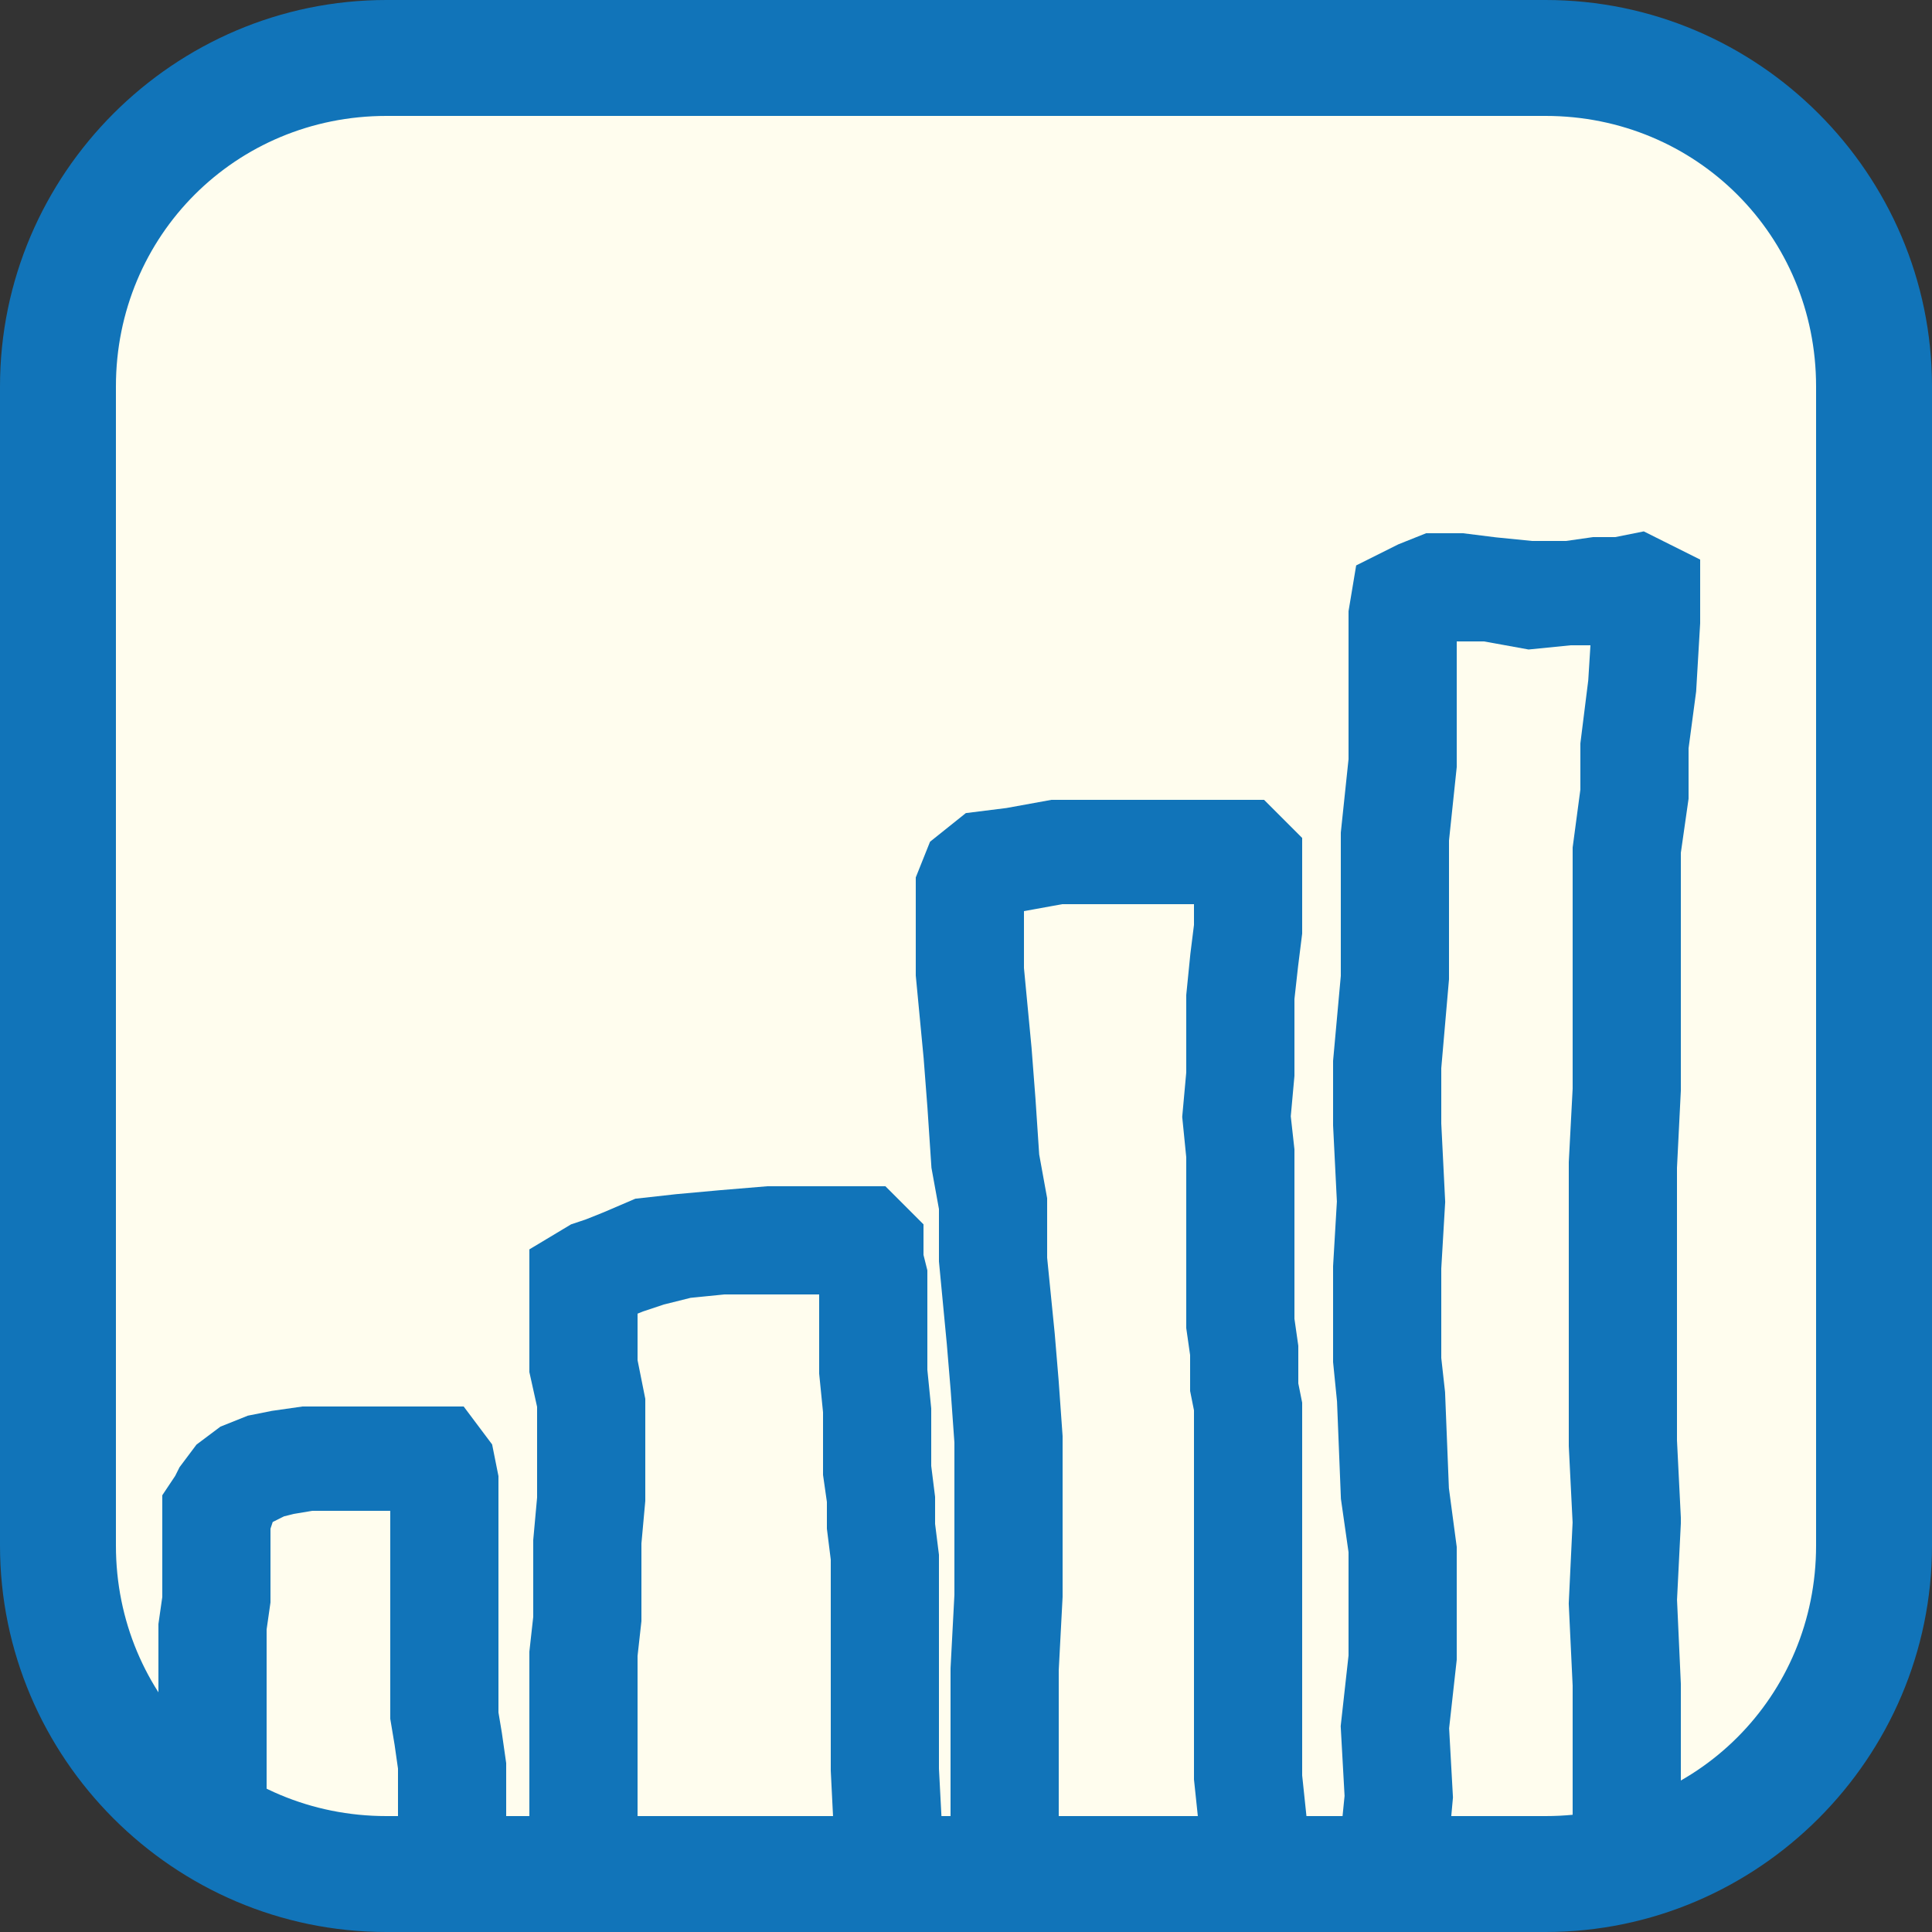 <?xml version="1.0" encoding="UTF-8"?>
<svg xmlns="http://www.w3.org/2000/svg" version="1.1" viewBox="0 0 50 50">
  <rect x="0" y="0" width="50" height="50" fill="#333333" stroke="none"/>
  <defs>
    <style>
      .cls-1, .cls-2 {
        fill: #1174b9;
      }

      .cls-2 {
        stroke: #1174b9;
        stroke-miterlimit: 10;
        stroke-width: 2px;
      }

      .cls-3 {
        fill: #fffdee;
      }
    </style>
  </defs>
  <!-- Generator: Adobe Illustrator 28.7.4, SVG Export Plug-In . SVG Version: 1.2.0 Build 166)  -->
  <g>
    <g id="Layer_1">
      <rect class="cls-3" x="1.5" y="1.5" width="47" height="47" rx="8.5" ry="8.5"/>
      <path class="cls-1" d="M40,3c3.9,0,7,3.1,7,7v30c0,3.9-3.1,7-7,7H10c-3.9,0-7-3.1-7-7V10c0-3.9,3.1-7,7-7h30M40,0H10C4.5,0,0,4.5,0,10v30c0,5.5,4.5,10,10,10h30c5.5,0,10-4.5,10-10V10c0-5.5-4.5-10-10-10h0Z"/>
      <polygon class="cls-2" points="12.1 47 11.3 47 11.3 45.7 11.2 45 11.1 44.4 11.1 38.4 11.1 38.1 8 38.1 7.4 38.2 7 38.3 6.6 38.5 6.4 38.6 6.2 38.8 6.1 39.1 6 39.2 6 41.4 5.9 42.1 5.9 44.8 5.9 45.7 5.9 47 5.1 47 5.1 45.7 5.1 44.8 5.1 42.1 5.2 41.4 5.2 39 5.4 38.7 5.5 38.5 5.8 38.1 6.2 37.8 6.7 37.6 7.2 37.5 7.9 37.4 11.5 37.4 11.8 37.8 11.9 38.3 11.9 44.4 12 45 12.1 45.7 12.1 47"/>
      <polygon class="cls-2" points="23.4 49 22.6 49 22.6 47.8 22.5 45.8 22.5 40.3 22.4 39.5 22.4 38.8 22.3 38.1 22.3 36.5 22.2 35.5 22.2 33 22.1 32.7 22.1 32.5 19.9 32.5 18.7 32.5 17.7 32.6 16.9 32.8 16.3 33 15.8 33.2 15.6 33.3 15.5 33.3 15.5 33.4 15.5 33.7 15.5 34.4 15.5 35.3 15.7 36.3 15.7 38.8 15.6 39.9 15.6 41.9 15.5 42.8 15.5 46.1 15.5 46.9 15.5 47.6 15.4 48.3 15.4 49 14.6 49 14.6 48.3 14.7 47.5 14.7 46.9 14.7 46.1 14.7 42.8 14.8 41.9 14.8 39.9 14.9 38.8 14.9 36.3 14.7 35.4 14.7 34.5 14.7 33.7 14.7 33.3 14.7 32.9 15.2 32.6 15.5 32.5 16 32.3 16.7 32 17.6 31.9 18.7 31.8 19.9 31.7 22.5 31.7 22.9 32.1 22.9 32.6 23 33 23 35.5 23.1 36.5 23.1 38 23.2 38.8 23.2 39.5 23.3 40.3 23.3 45.8 23.4 47.7 23.4 49"/>
      <polygon class="cls-2" points="26.3 48.9 25.5 48.9 25.6 47.6 25.6 43.2 25.7 41.3 25.7 37.3 25.6 35.9 25.5 34.7 25.3 32.6 25.3 31.2 25.1 30.1 25 28.6 24.9 27.3 24.7 25.2 24.7 22.9 24.9 22.4 25.4 22 26.2 21.9 27.3 21.7 32.3 21.7 32.7 22.1 32.7 24.1 32.6 24.9 32.5 25.8 32.5 26.8 32.5 27.8 32.4 28.9 32.5 29.8 32.5 31.2 32.5 32.3 32.5 34.2 32.6 34.9 32.6 35.9 32.7 36.4 32.7 37.4 32.7 39.3 32.7 46 32.9 47.9 32.9 48.8 32.1 48.8 32.1 47.9 31.9 46 31.9 39.3 31.9 37.4 31.9 36.4 31.8 35.9 31.8 35 31.7 34.3 31.7 32.3 31.7 32.3 31.7 31.2 31.7 29.9 31.6 28.9 31.7 27.8 31.7 26.8 31.7 25.8 31.8 24.8 31.9 24 31.9 22.4 27.4 22.4 26.3 22.6 25.8 22.7 25.6 22.8 25.5 23 25.5 25.1 25.7 27.2 25.8 28.5 25.9 30 26.1 31.1 26.1 32.6 26.3 34.6 26.4 35.8 26.5 37.2 26.5 41.3 26.4 43.2 26.4 47.6 26.3 48.9"/>
      <polygon class="cls-2" points="36.5 47.6 35.7 47.5 35.8 46.5 35.7 44.7 35.9 42.9 35.9 40.1 35.7 38.7 35.6 36.2 35.5 35.2 35.5 32.8 35.6 31.1 35.5 29.1 35.5 27.5 35.7 25.3 35.7 21.6 35.9 19.7 35.9 17.7 35.9 15.9 36 15.3 36.6 15 37.1 14.8 37.8 14.8 38.6 14.9 39.6 15 40.6 15 41.3 14.9 41.9 14.9 42.4 14.8 43 15.1 43 16.1 42.9 17.8 42.7 19.3 42.7 20.6 42.5 22 42.5 24.4 42.5 24.4 42.5 25.6 42.5 28.2 42.4 30.2 42.4 31.4 42.4 34 42.4 35.2 42.4 37.3 42.5 39.3 42.5 39.4 42.4 41.4 42.5 43.6 42.5 46 42.5 47.6 41.7 47.6 41.7 46 41.7 43.6 41.6 41.5 41.7 39.4 41.6 37.4 41.6 35.2 41.6 34 41.6 31.4 41.6 30.1 41.7 28.2 41.7 25.6 41.7 24.4 41.7 22 41.9 20.5 41.9 19.3 42.1 17.7 42.2 16.1 42.2 15.6 42 15.6 41.3 15.7 40.6 15.7 39.6 15.8 38.5 15.6 37.8 15.6 37.2 15.6 36.9 15.7 36.7 15.8 36.7 15.9 36.7 17.7 36.7 19.8 36.5 21.7 36.5 25.3 36.3 27.6 36.3 29.1 36.4 31.1 36.3 32.8 36.3 35.2 36.4 36.1 36.4 36.1 36.5 38.6 36.7 40.1 36.7 42.9 36.5 44.7 36.6 46.5 36.5 47.6"/>
    </g>
  </g>
</svg>